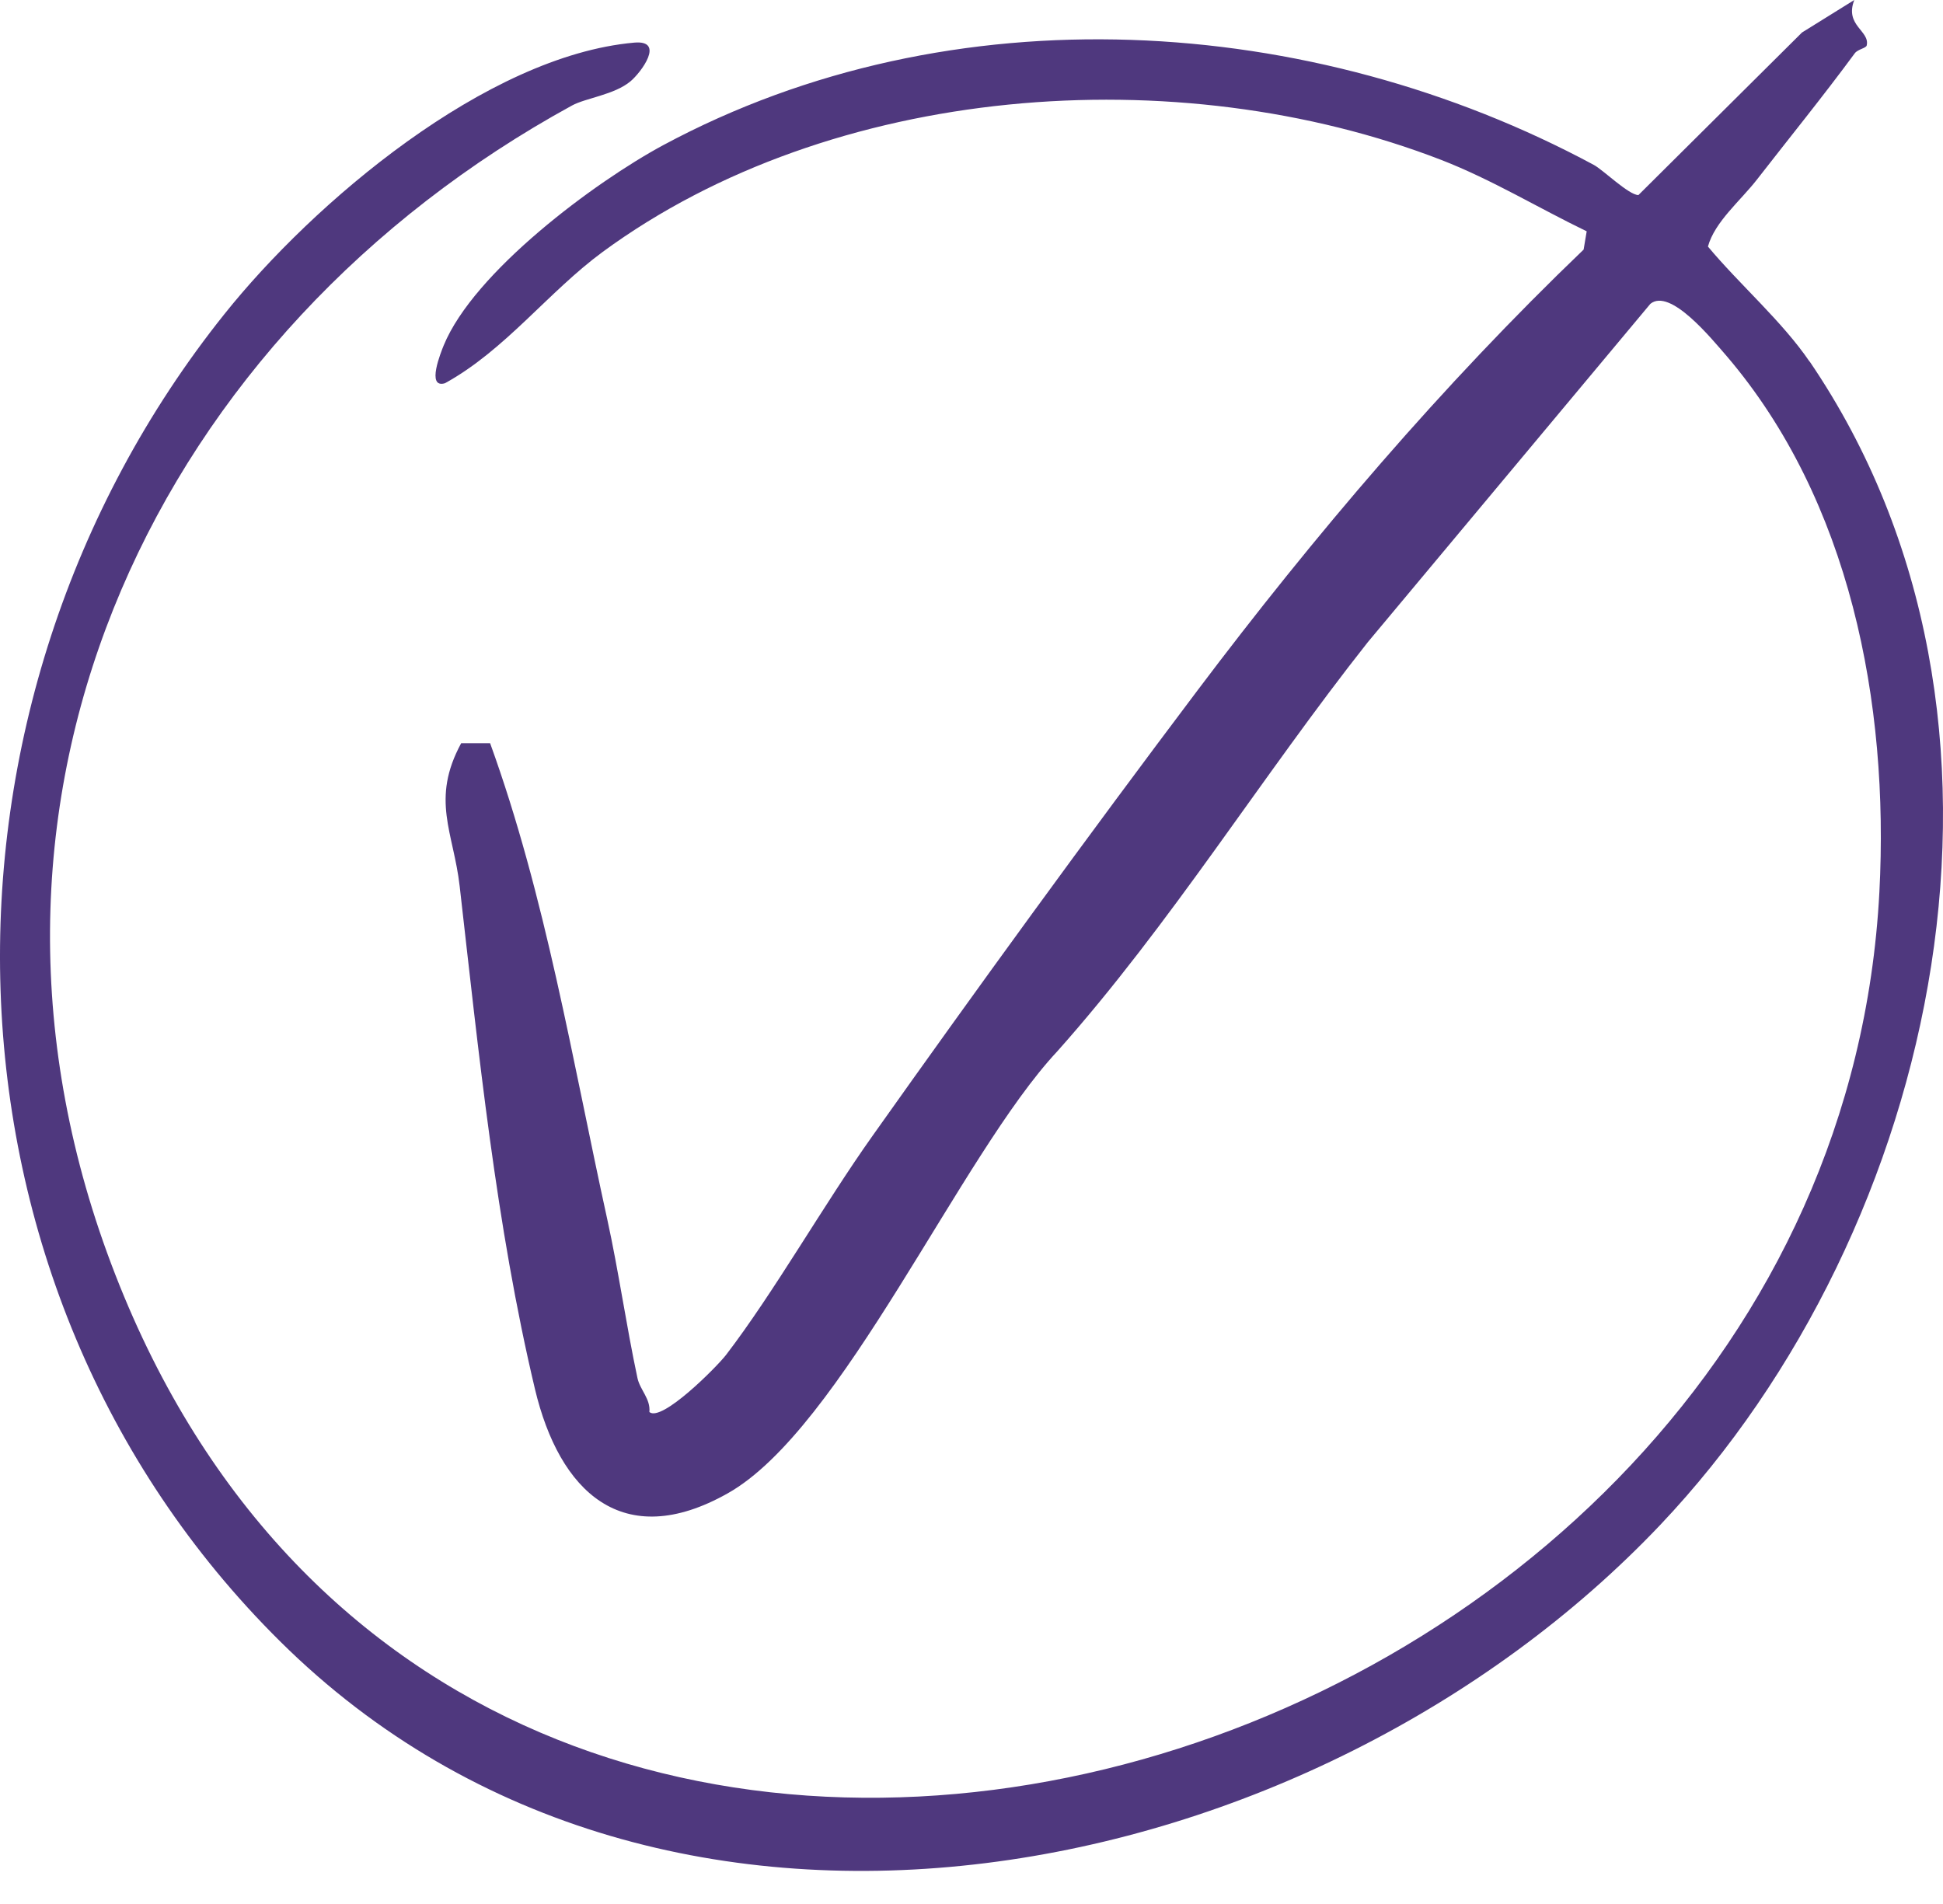 <svg width="50" height="49" viewBox="0 0 50 49" fill="none" xmlns="http://www.w3.org/2000/svg">
<path d="M46.568 9.308C45.857 8.264 44.76 7.317 43.951 6.345C44.127 5.705 44.793 5.163 45.217 4.615C46.033 3.564 46.914 2.48 47.73 1.371C47.808 1.266 48.024 1.24 48.037 1.168C48.122 0.79 47.462 0.659 47.717 0L46.372 0.836L42.162 5.02C41.914 5.02 41.255 4.373 41.013 4.243C33.755 0.339 24.505 -0.261 17.07 3.734C15.301 4.687 12.194 6.998 11.417 8.891C11.352 9.054 10.96 10.007 11.45 9.863C13.004 9.008 14.1 7.52 15.51 6.482C21.398 2.161 30.288 1.482 37.097 4.119C38.389 4.622 39.59 5.353 40.831 5.953L40.752 6.423C37.103 9.922 33.82 13.78 30.811 17.774C27.978 21.534 25.164 25.405 22.449 29.237C21.202 30.993 19.923 33.251 18.683 34.87C18.434 35.19 17.024 36.606 16.711 36.339C16.744 35.999 16.47 35.771 16.404 35.464C16.117 34.12 15.921 32.723 15.628 31.384C14.727 27.279 14.041 23.068 12.612 19.126H11.868C11.078 20.581 11.672 21.423 11.829 22.807C12.318 27.083 12.762 31.528 13.767 35.751C14.394 38.382 16.019 39.955 18.722 38.434C21.666 36.783 24.714 29.72 27.207 27.057C30.132 23.773 32.462 19.987 35.197 16.528L42.469 7.82C42.978 7.402 44.042 8.714 44.434 9.165C47.599 12.872 48.618 18.075 48.363 22.957C47.136 46.319 11.652 56.698 2.755 32.239C-1.585 20.301 4.08 8.538 14.72 2.715C15.079 2.52 15.804 2.441 16.222 2.095C16.502 1.86 17.122 1.025 16.32 1.097C12.514 1.436 8.062 5.216 5.771 8.088C-2.245 18.12 -2.042 33.075 7.207 42.24C17.142 52.09 33.84 48.611 42.724 39.244C49.95 31.619 52.809 18.466 46.568 9.302V9.308Z" fill="#4F387E"/>
</svg>
